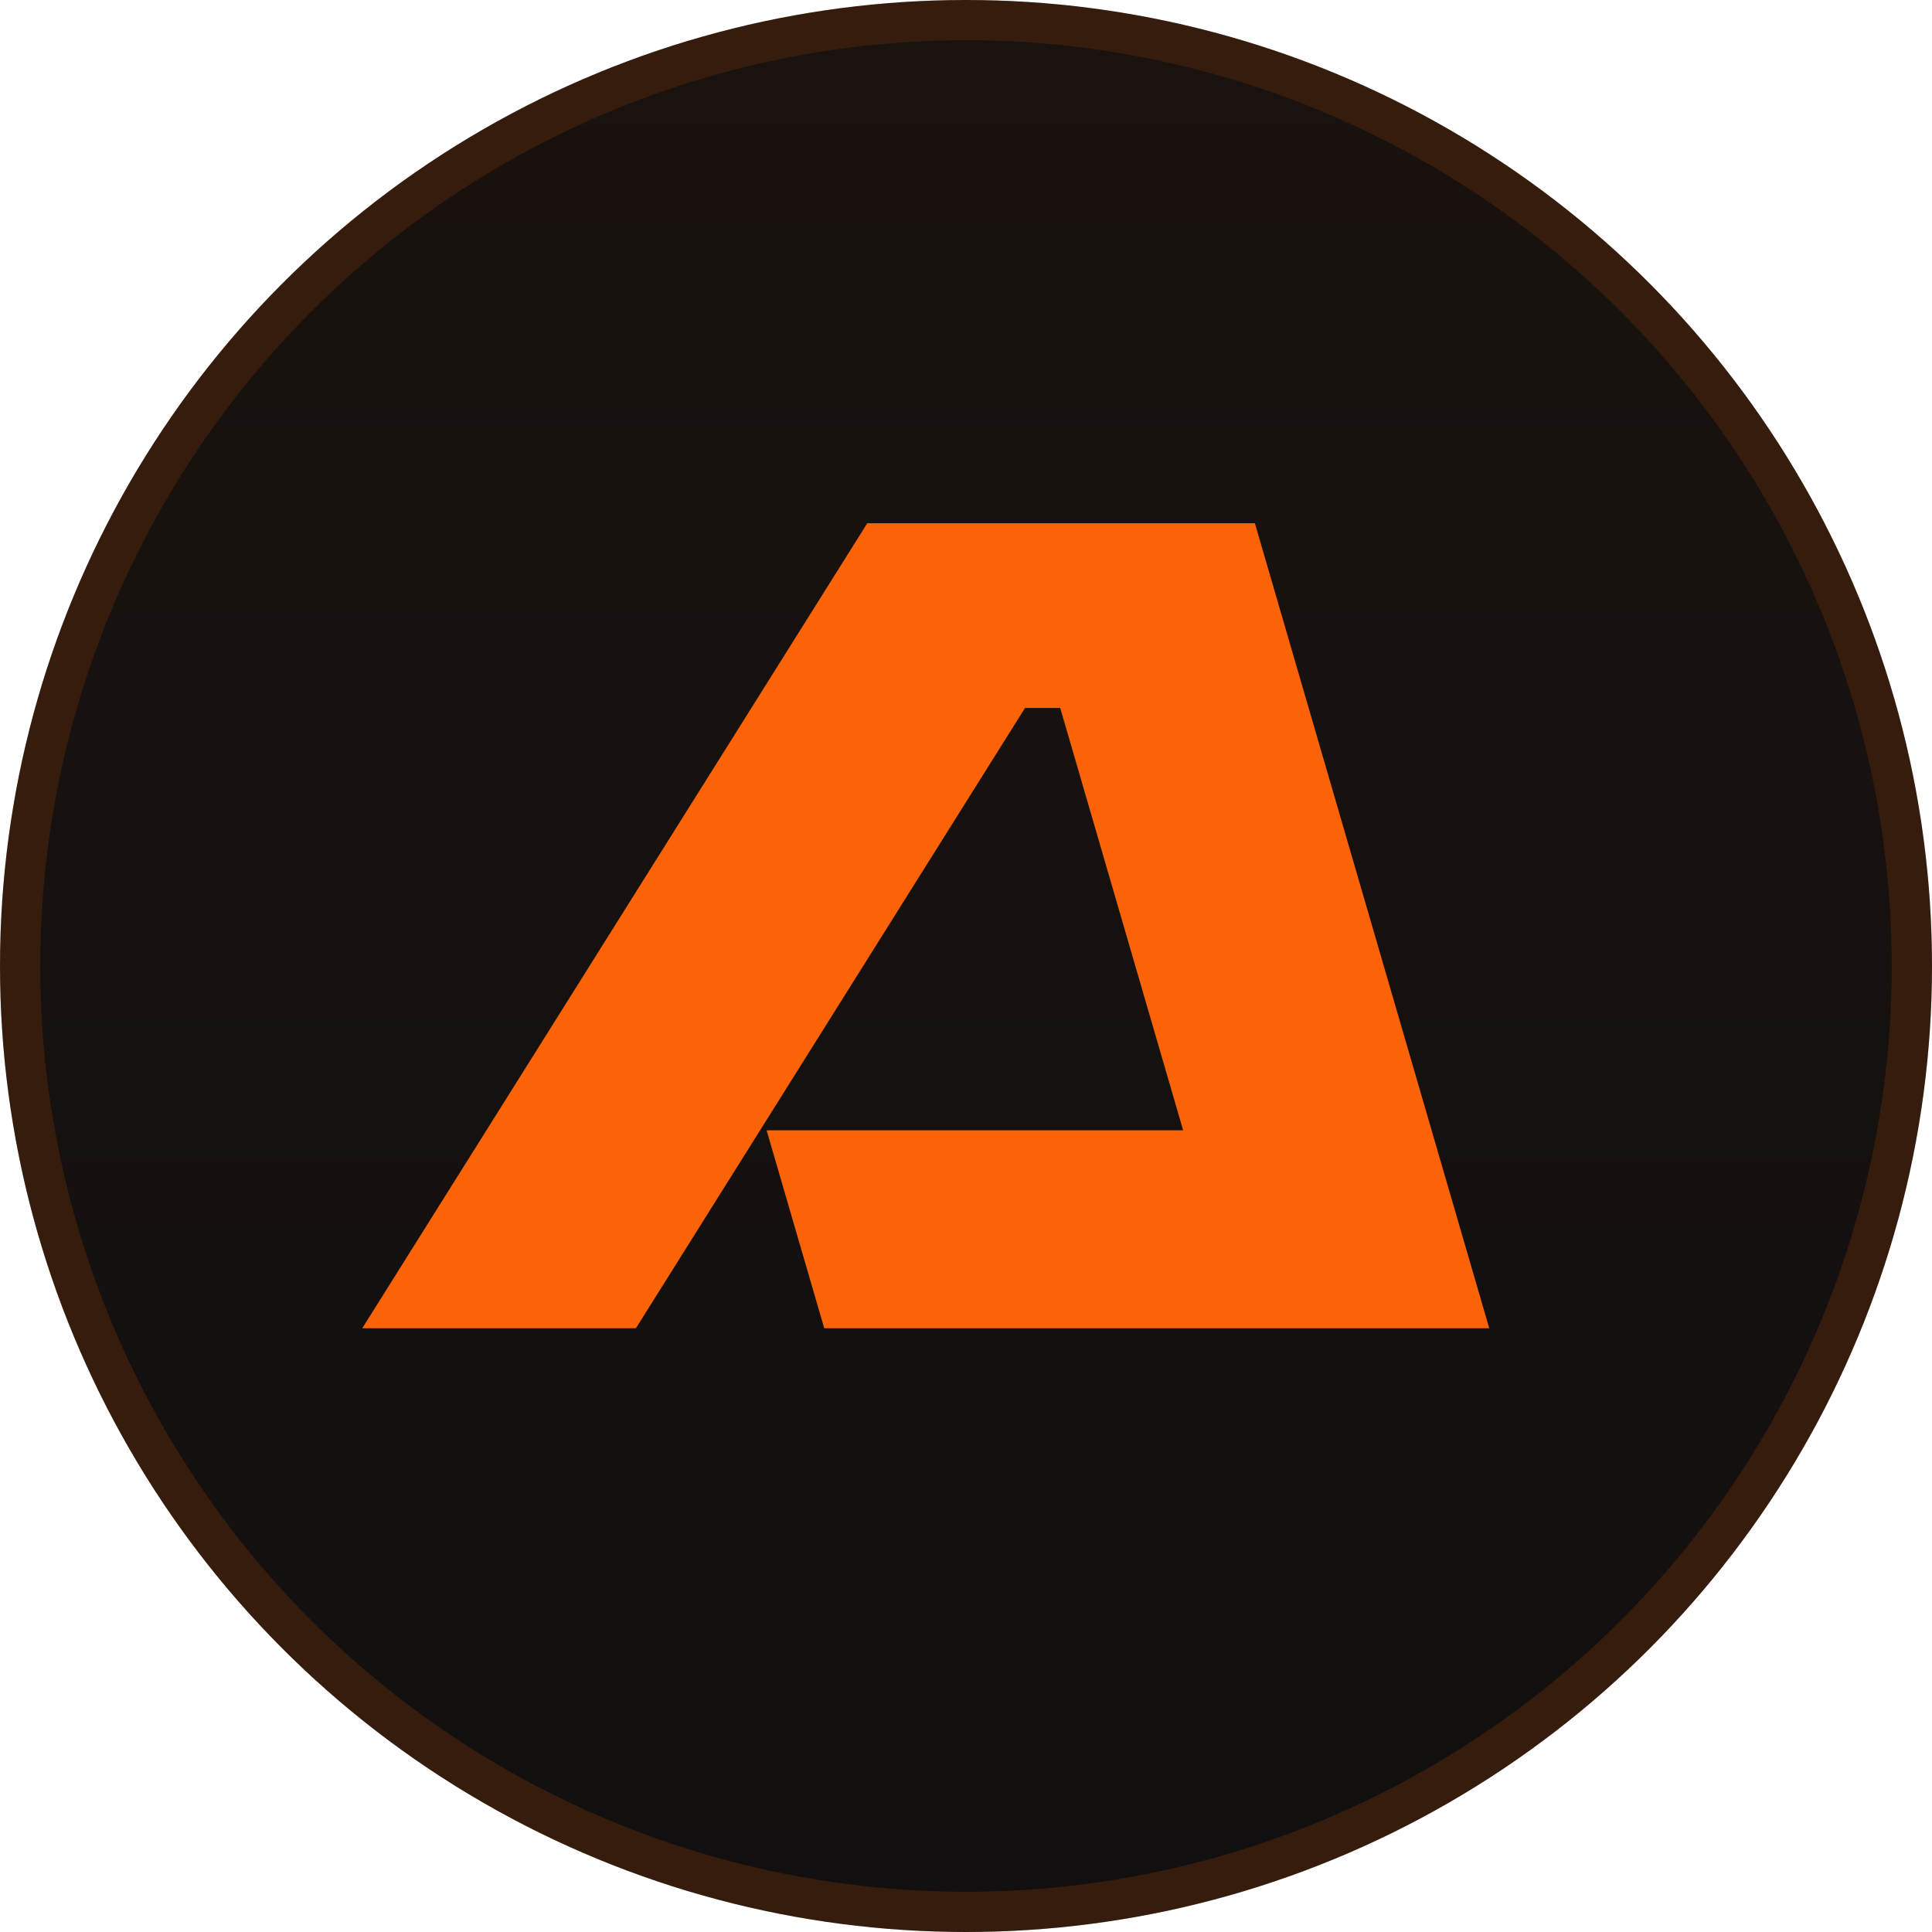 <svg width="48" height="48" viewBox="0 0 48 48" fill="none" xmlns="http://www.w3.org/2000/svg">
<circle cx="24" cy="24" r="23.5" fill="#110F0F"/>
<circle cx="24" cy="24" r="23.5" fill="url(#paint0_linear_1403_2839)" fill-opacity="0.04"/>
<circle cx="24" cy="24" r="23.5" stroke="#110F0F"/>
<circle cx="24" cy="24" r="23.5" stroke="#FB6306" stroke-opacity="0.16"/>
<path d="M21.547 13L9 33H15.799L25.466 17.59H26.341L29.395 28.082H19.046L20.478 33H37L31.177 13H21.547Z" fill="#FB6306"/>
<defs>
<linearGradient id="paint0_linear_1403_2839" x1="24" y1="-2.711" x2="24" y2="48" gradientUnits="userSpaceOnUse">
<stop stop-color="#FB6306"/>
<stop offset="1" stop-color="#FB6306" stop-opacity="0"/>
</linearGradient>
</defs>
</svg>
